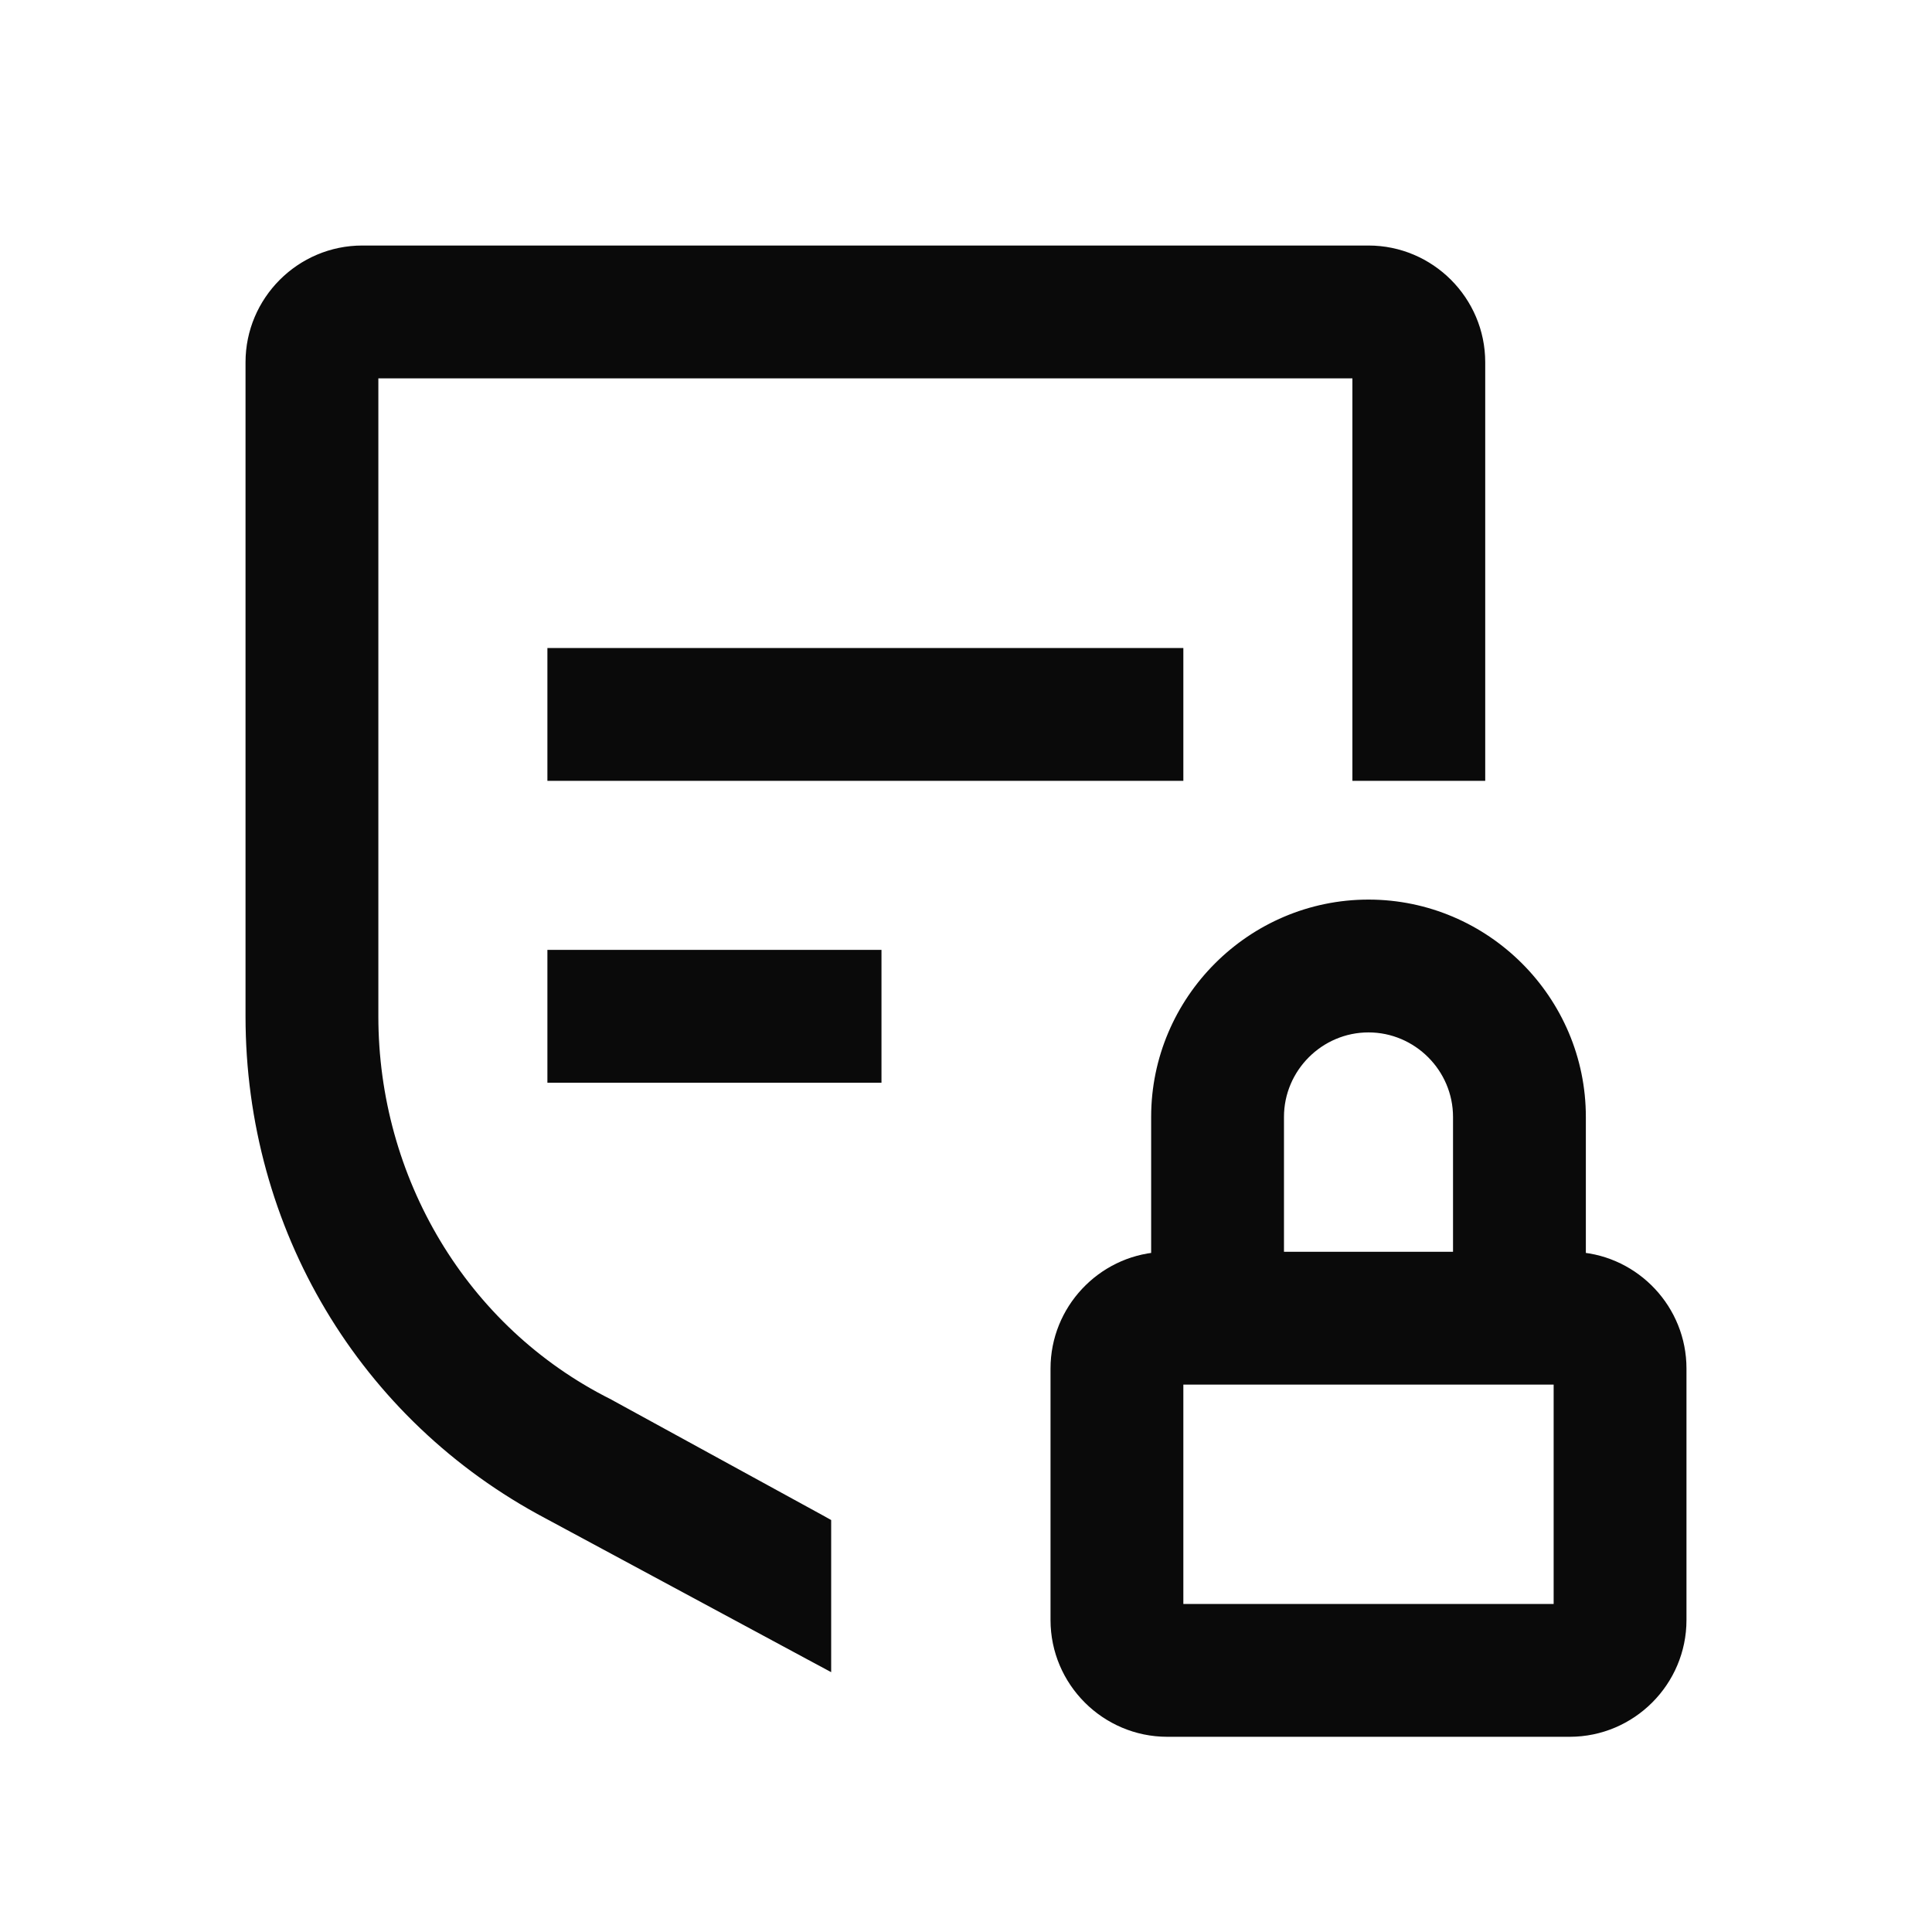 <svg width="24" height="24" viewBox="0 0 24 24" fill="none" xmlns="http://www.w3.org/2000/svg">
<path d="M7 11.9H6.9V12V13.25V13.35H7H10.75H10.85V13.25V12V11.9H10.75H7ZM7 8.15H6.9V8.25V9.5V9.6H7H14.5H14.6V9.5V8.25V8.15H14.5H7ZM19.6 15.654V13.875C19.6 12.445 18.43 11.275 17 11.275C15.57 11.275 14.4 12.445 14.4 13.875V15.654C13.704 15.705 13.15 16.291 13.15 17V20.125C13.15 20.868 13.757 21.475 14.5 21.475H19.5C20.243 21.475 20.85 20.868 20.85 20.125V17C20.85 16.291 20.297 15.705 19.6 15.654ZM15.85 13.875C15.85 13.243 16.368 12.725 17 12.725C17.632 12.725 18.15 13.243 18.15 13.875V15.65H15.85V13.875ZM14.6 20.025V17.1H19.4V20.025H14.6Z" fill="#0A0A0A" stroke="#0A0A0A" stroke-width="0.2"/>
<path d="M4.6 12.625V4.6H16.9V9.5V9.6H17H18.25H18.35V9.5V4.5C18.35 3.757 17.743 3.15 17 3.15H4.5C3.757 3.15 3.15 3.757 3.15 4.5V12.625C3.15 15.224 4.545 17.57 6.828 18.776C6.828 18.776 6.828 18.776 6.828 18.776L10.078 20.526L10.225 20.605V20.438V19V18.941L10.173 18.912L7.548 17.475L7.548 17.475L7.545 17.473C5.705 16.553 4.6 14.652 4.6 12.625Z" fill="#0A0A0A" stroke="#0A0A0A" stroke-width="0.2"/>
</svg>
